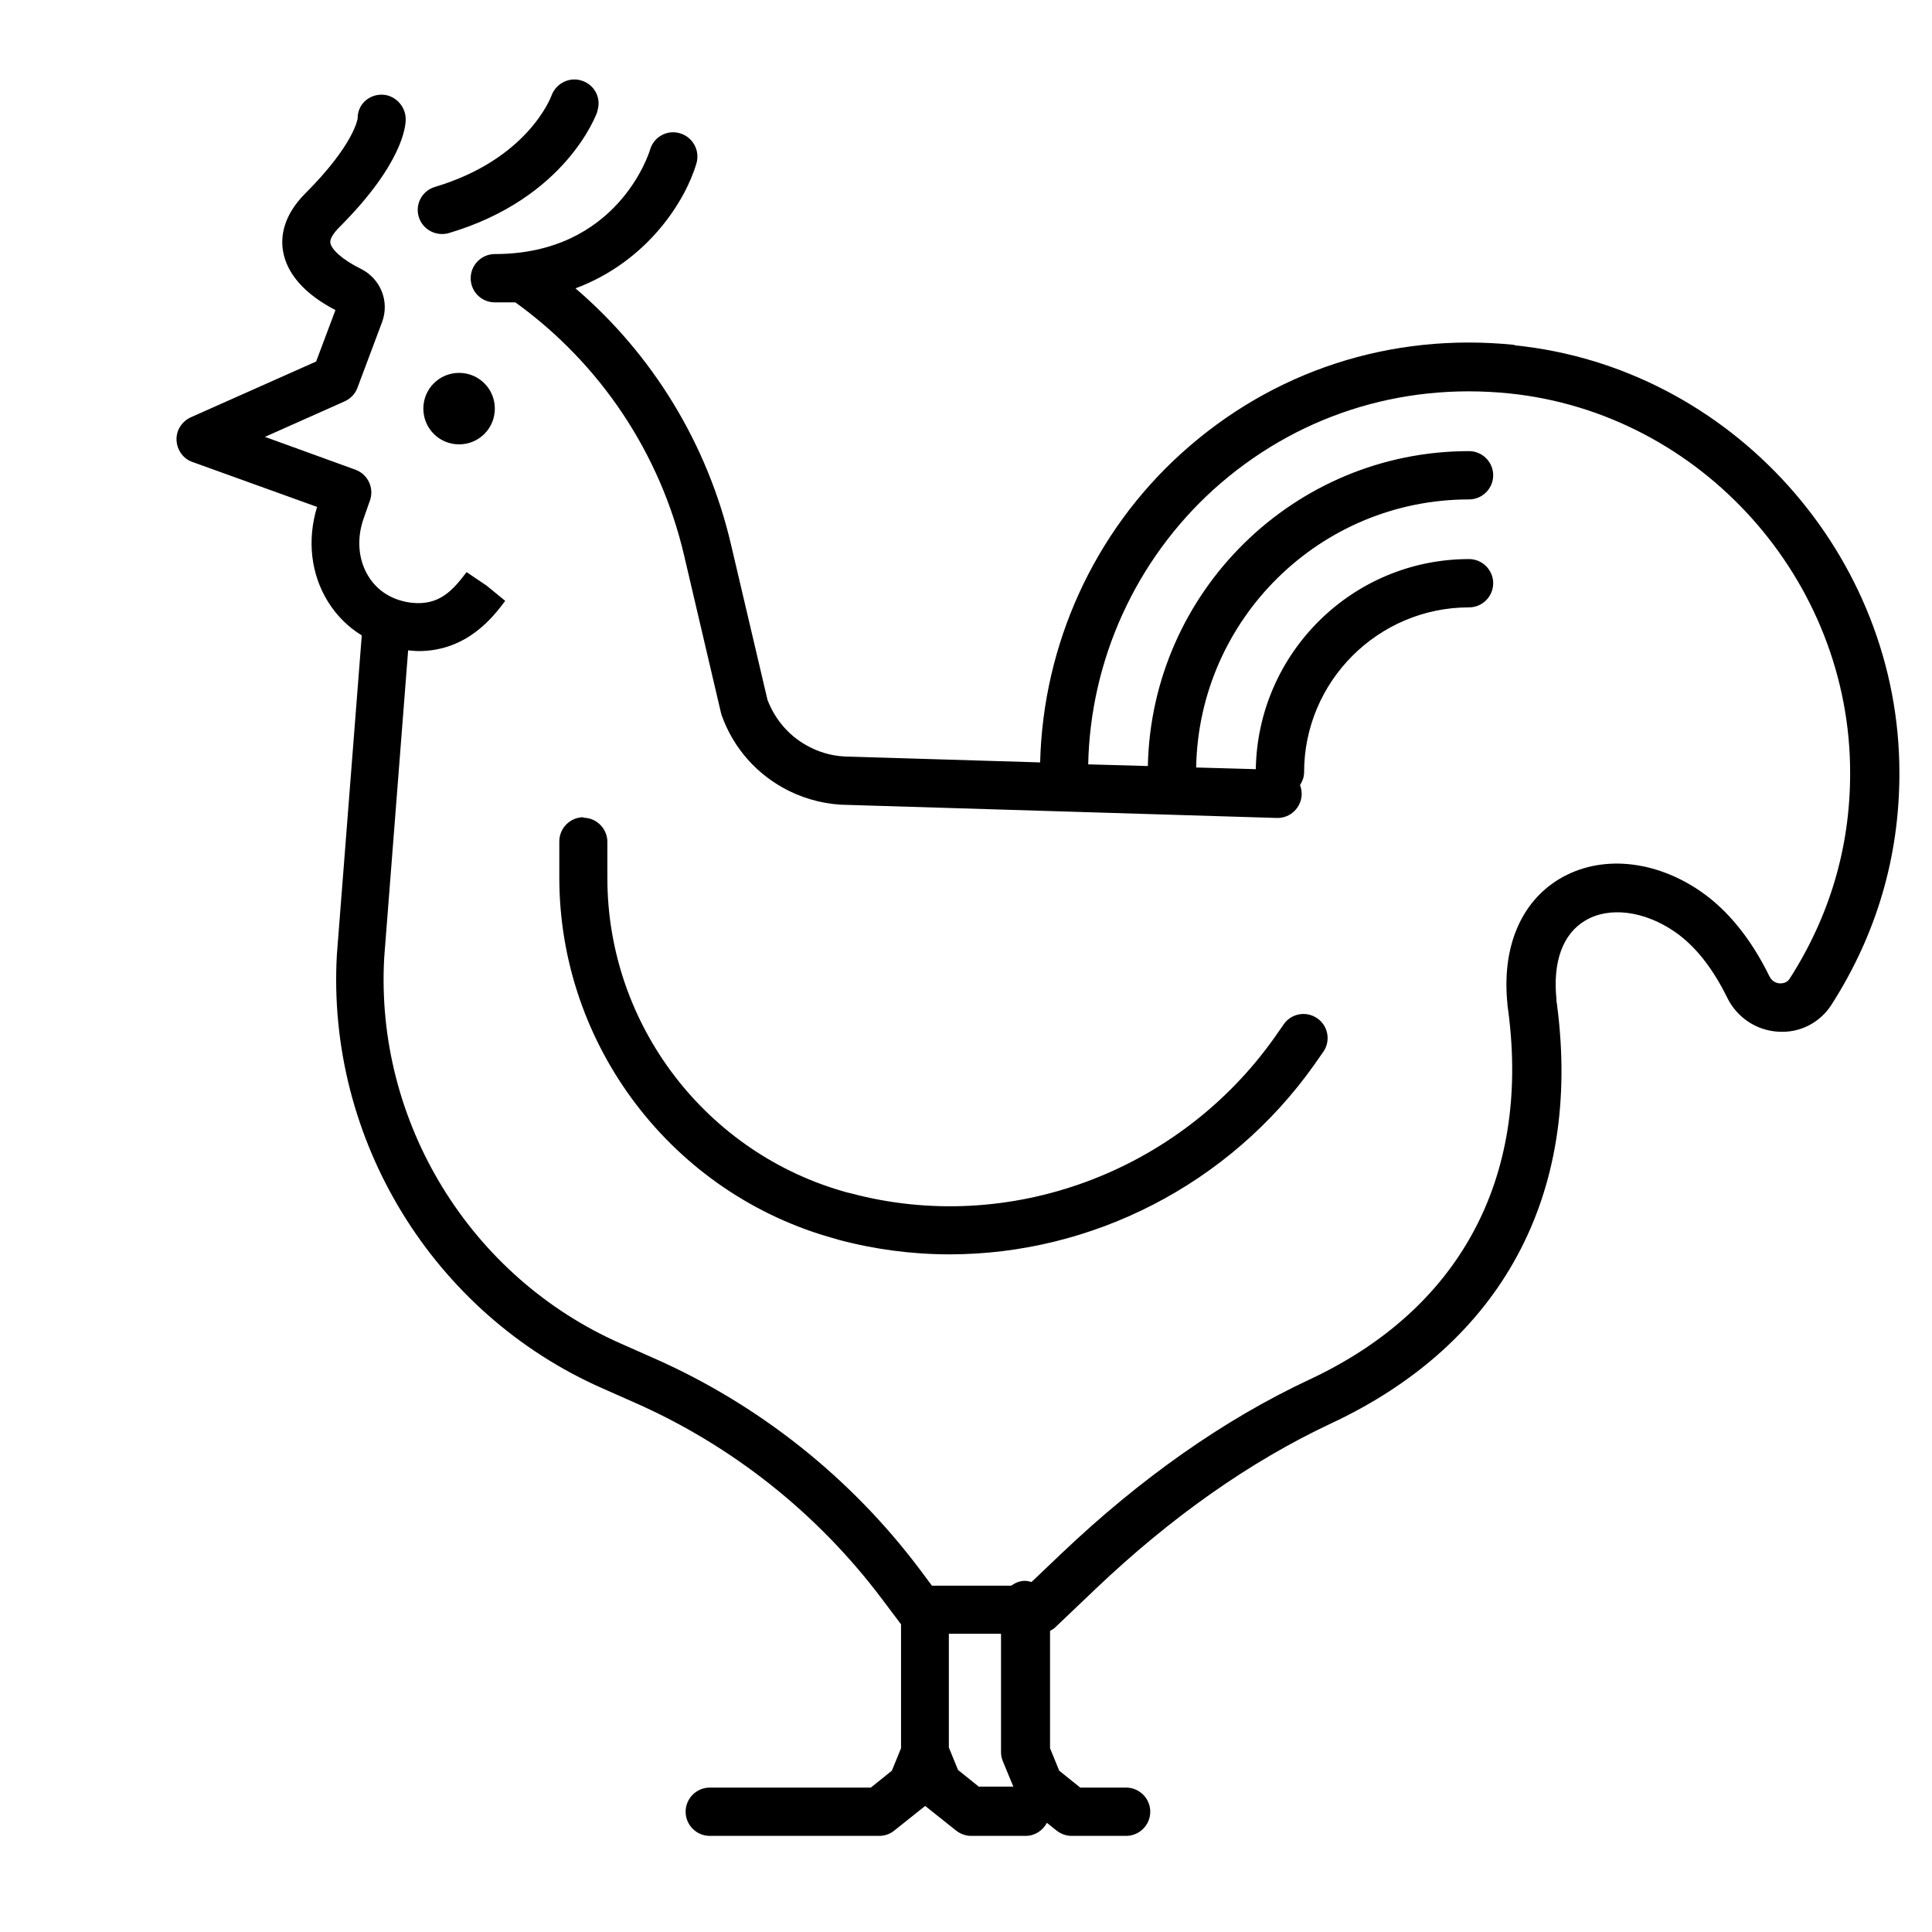 <svg xmlns="http://www.w3.org/2000/svg" viewBox="0 0 80 80">
<path d="M17.53 16.92c0 .82.66 1.48 1.48 1.48.82 0 1.48-.66 1.48-1.48 0-.82-.66-1.48-1.48-1.48-.82 0-1.48.66-1.48 1.48ZM62.7 14.28c-5.1-.52-10 1.07-13.78 4.49-3.63 3.28-5.73 7.93-5.85 12.8l-7.91-.24c-.55 0-1.11-.13-1.6-.38-.83-.41-1.45-1.11-1.78-1.97l-1.51-6.43c-.97-4.15-3.23-7.86-6.44-10.61 3.02-1.13 4.57-3.67 5.01-5.18.15-.53-.15-1.08-.68-1.24-.53-.16-1.08.14-1.24.67-.05.18-1.37 4.33-6.43 4.33-.55 0-1 .45-1 1 0 .55.44 1 1 1h.85c3.52 2.54 6 6.25 6.99 10.49l1.52 6.49c0 0 .02.07.03.11.49 1.38 1.48 2.49 2.79 3.14.77.38 1.63.58 2.46.58h0l17.74.54h.03c.54 0 .98-.43 1-.97 0-.14-.02-.27-.07-.39.1-.16.17-.33.17-.53 0-3.77 3.07-6.83 6.83-6.83.55 0 1-.45 1-1 0-.55-.45-1-1-1-4.83 0-8.75 3.89-8.83 8.7l-2.47-.07c.11-6.14 5.13-11.1 11.3-11.1.55 0 1-.45 1-1 0-.55-.45-1-1-1-7.25 0-13.15 5.83-13.3 13.04l-2.47-.07c.09-4.33 1.97-8.46 5.19-11.38 3.36-3.03 7.71-4.44 12.24-3.98 7.94.81 14.14 7.72 14.12 15.74 0 3.06-.85 5.91-2.5 8.49-.12.19-.31.2-.41.2-.07 0-.31-.04-.43-.29-.76-1.55-1.72-2.74-2.85-3.52-1.92-1.32-4.16-1.52-5.84-.52-1.61.96-2.4 2.85-2.16 5.18 0 .08.02.19.04.34.89 6.91-2.03 12.31-8.23 15.21-3.55 1.66-7 4.09-10.28 7.21l-1.24 1.18c-.09-.03-.17-.05-.27-.05-.22 0-.4.08-.57.2h-3.28l-.5-.67c-2.87-3.82-6.69-6.85-11.06-8.77l-1.31-.58c-6.26-2.75-10.2-9.19-9.81-16l.99-12.71c.15.01.29.03.43.03 2.03 0 3.11-1.44 3.59-2.08l-.77-.63-.83-.56c-.58.77-1.14 1.39-2.27 1.27-.77-.09-1.41-.47-1.79-1.09-.42-.67-.5-1.54-.21-2.38l.27-.77c.18-.52-.09-1.08-.6-1.27l-3.75-1.36 3.3-1.47c.24-.11.44-.31.53-.56l1.02-2.72c.32-.86-.06-1.8-.88-2.21-.81-.4-1.22-.82-1.26-1.07-.03-.15.11-.39.37-.65 2.63-2.63 2.75-4.19 2.75-4.47 0-.55-.45-1.02-1-1.02h0c-.55 0-1 .43-.99.98 0 .01-.14 1.08-2.16 3.1-.94.94-1.03 1.82-.93 2.4.16.94.9 1.78 2.17 2.44l-.8 2.13-5.19 2.31c-.37.17-.61.54-.59.95.02.41.28.77.66.9l5.16 1.86c-.42 1.37-.26 2.79.46 3.94.36.57.83 1.04 1.39 1.38l-1.03 13.21c-.44 7.66 3.98 14.88 11 17.97l1.31.58c4.05 1.78 7.6 4.6 10.26 8.14l.79 1.05v5.13l-.38.93-.87.7h-6.67c-.55 0-1 .45-1 1 0 .55.45 1 1 1h7.02c.23 0 .45-.08.62-.22l1.28-1.02 1.28 1.02c.18.14.4.22.62.22h2.26c.38 0 .71-.22.88-.54l.4.32c.18.14.4.22.62.22h2.26c.55 0 1-.45 1-1 0-.55-.45-1-1-1h-1.9l-.87-.7-.38-.93v-4.86c.07-.04.15-.08.21-.14l1.68-1.6c3.12-2.97 6.4-5.28 9.75-6.85 7.05-3.3 10.37-9.44 9.36-17.28-.01-.1-.02-.18-.03-.18 0-.03 0-.07 0-.1-.16-1.55.26-2.71 1.19-3.26.98-.59 2.43-.41 3.69.45.85.58 1.58 1.5 2.19 2.74.4.82 1.21 1.36 2.11 1.41.9.06 1.73-.37 2.21-1.12 1.86-2.91 2.81-6.12 2.81-9.57.02-9.03-6.97-16.82-15.92-17.73ZM40.54 73.99l-.87-.7-.38-.93v-4.71h2.16v4.91c0 .13.03.26.08.38l.43 1.04h-1.41ZM24.16 33.84c-.55 0-1 .45-1 1v1.5c0 6.96 4.69 13.11 11.41 14.95l.13.04c1.53.41 3.08.61 4.62.61 5.87 0 11.57-2.87 15.1-7.85l.37-.53c.32-.45.21-1.08-.24-1.39-.45-.32-1.08-.21-1.39.24l-.37.53c-3.97 5.62-11.03 8.22-17.57 6.47l-.13-.03c-5.85-1.6-9.94-6.95-9.94-13.02v-1.5c0-.55-.45-1-1-1ZM24.73 4.61c.18-.52-.09-1.08-.61-1.26-.52-.19-1.09.09-1.28.6-.04.11-1.01 2.65-4.83 3.79-.53.16-.83.71-.67 1.24.13.43.53.71.96.71.09 0 .19-.01.29-.04 4.85-1.44 6.1-4.9 6.15-5.04Z"/>
</svg>